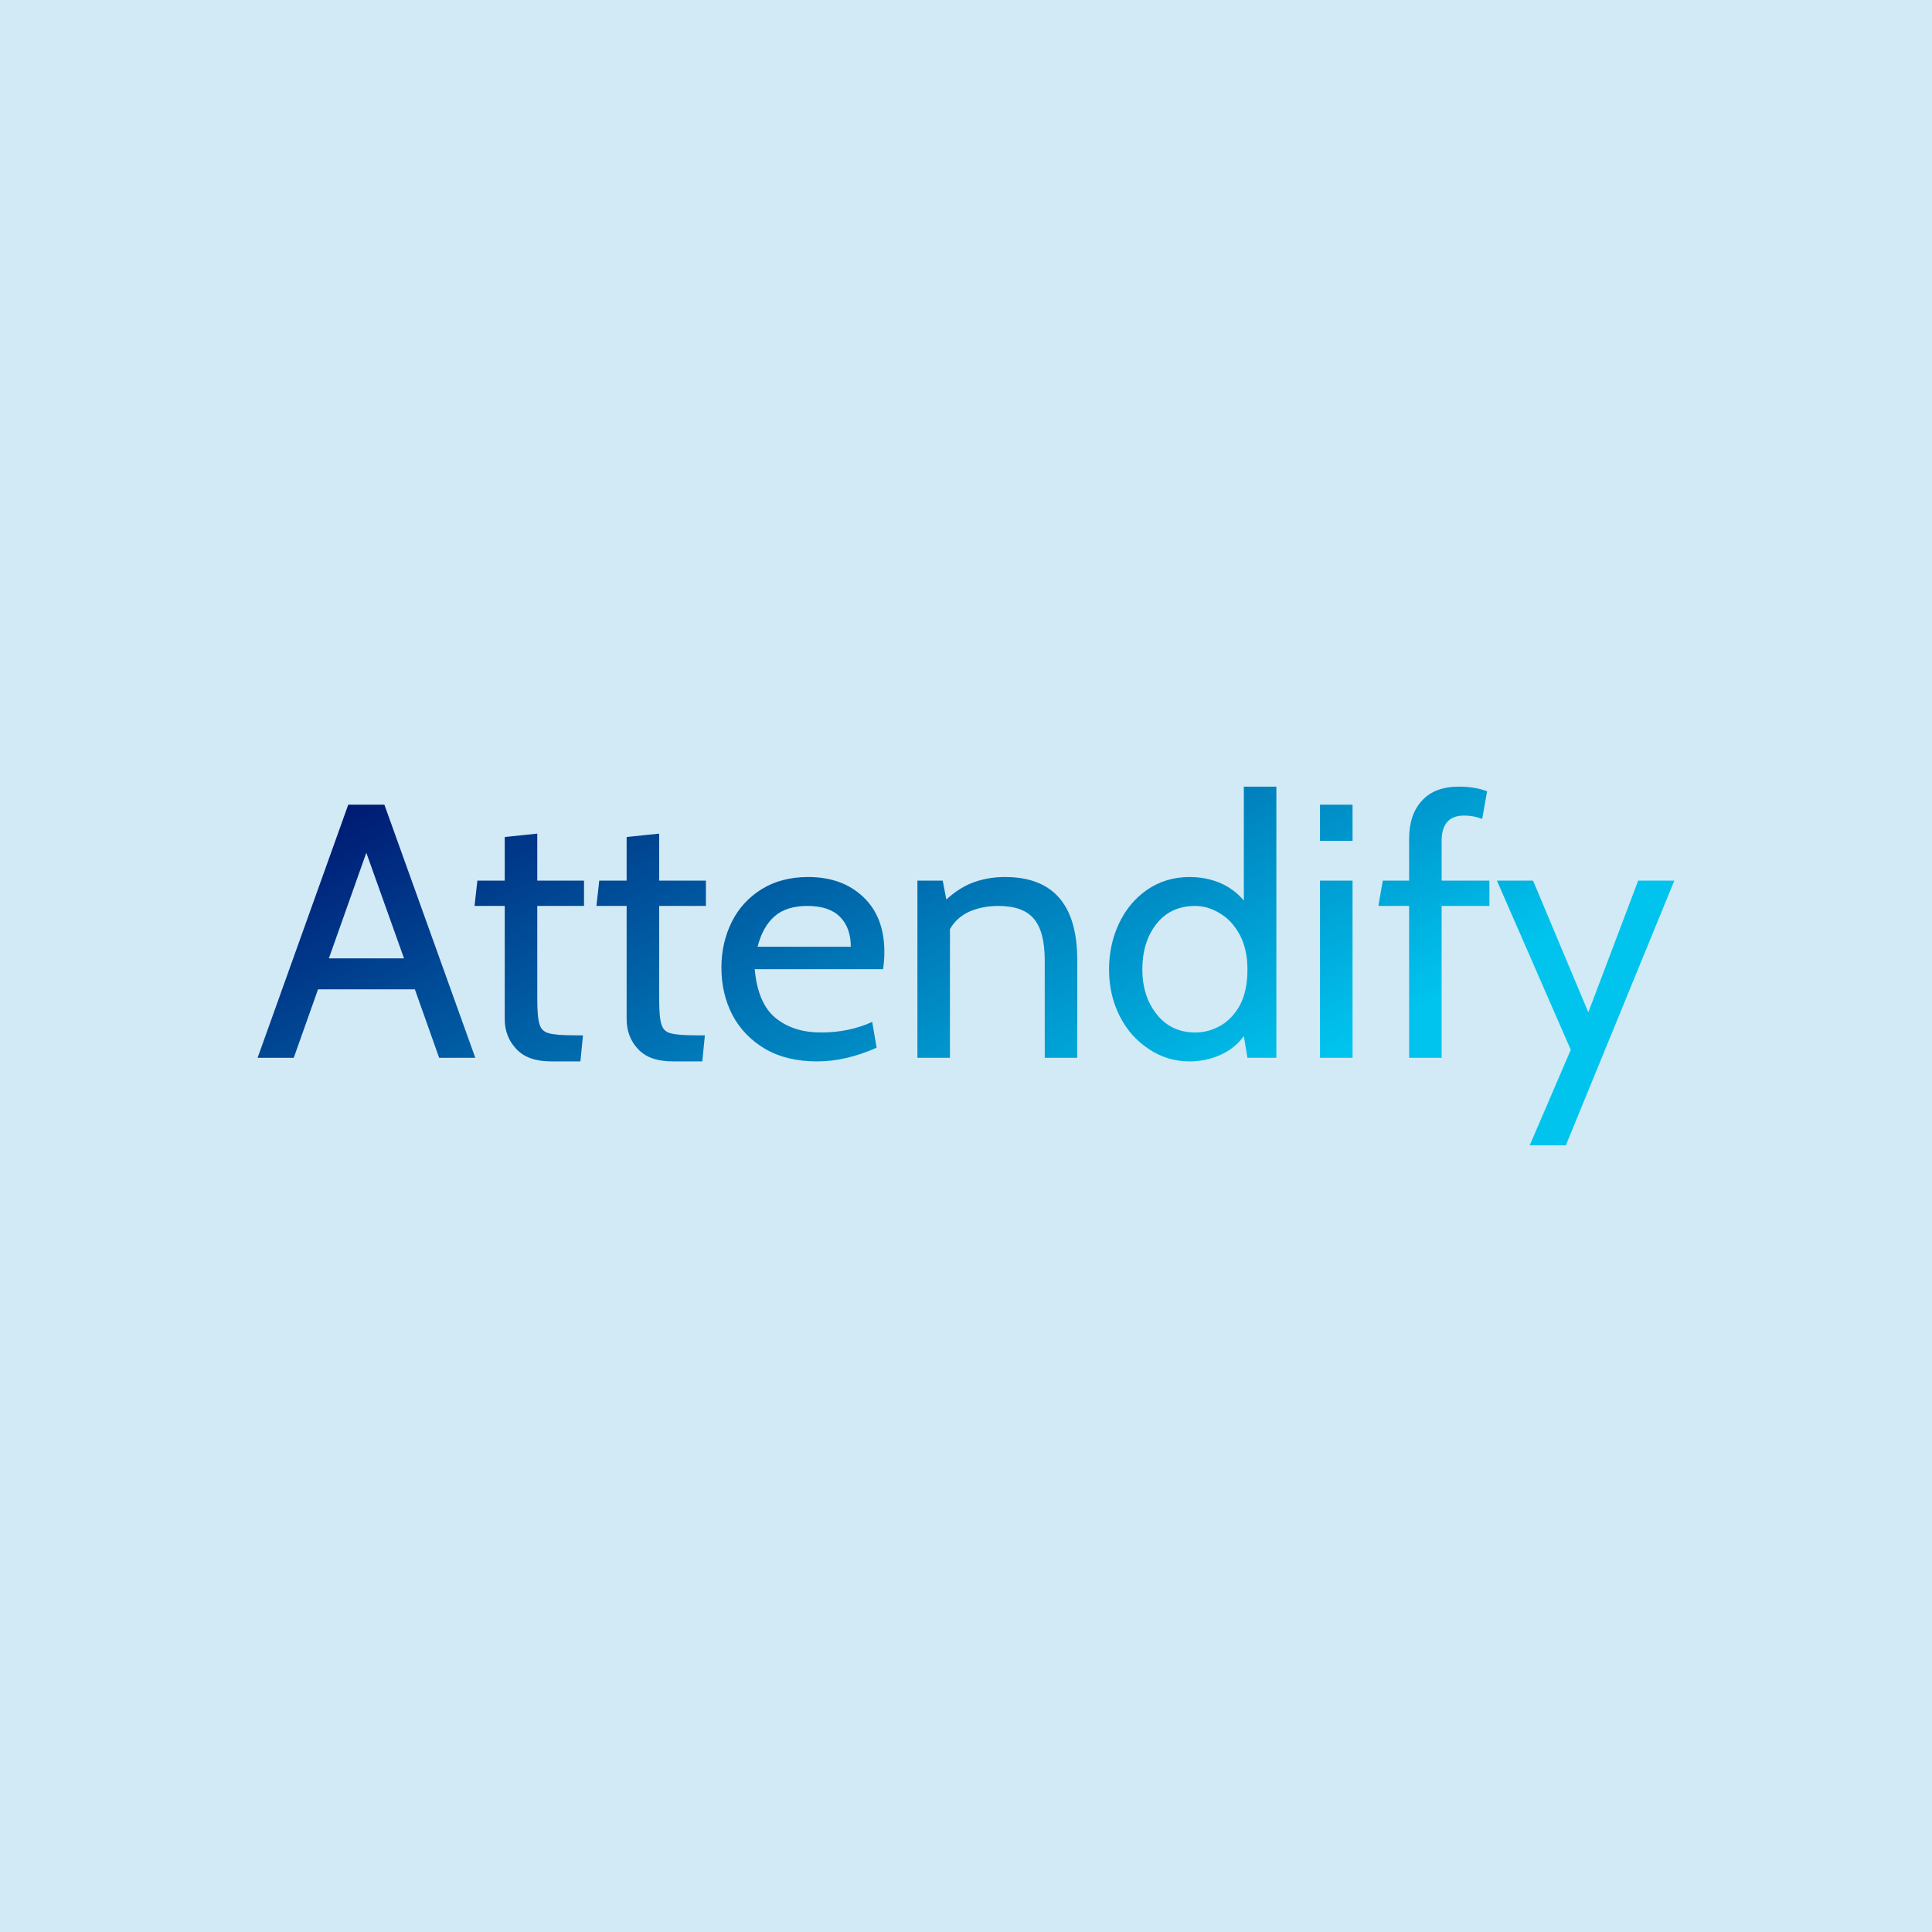 <svg data-v-fde0c5aa="" xmlns="http://www.w3.org/2000/svg" viewBox="0 0 300 300" class="font"><!----><defs data-v-fde0c5aa=""><!----></defs><rect data-v-fde0c5aa="" fill="#D2EAF5" x="0" y="0" width="300px" height="300px" class="logo-background-square"></rect><defs data-v-fde0c5aa=""><linearGradient data-v-fde0c5aa="" gradientTransform="rotate(25)" id="b6a2ca14-c698-4d3e-bee6-013e7e685a25" x1="0%" y1="0%" x2="100%" y2="0%"><stop data-v-fde0c5aa="" offset="0%" stop-color="#000A68" stop-opacity="1"></stop><stop data-v-fde0c5aa="" offset="100%" stop-color="#00C4EE" stop-opacity="1"></stop></linearGradient></defs><g data-v-fde0c5aa="" id="95da41eb-96c1-41f3-90d9-1c34013bbb34" fill="url(#b6a2ca14-c698-4d3e-bee6-013e7e685a25)" transform="matrix(4.01,0,0,4.01,39.599,110.078)"><path d="M7.13 13.51L6.19 10.86L2.44 10.86L1.50 13.51L0.10 13.51L3.61 3.71L5.01 3.71L8.53 13.51L7.13 13.51ZM2.86 9.66L5.77 9.66L4.31 5.57L2.86 9.66ZM11.47 13.65Q10.56 13.65 10.12 13.17Q9.67 12.70 9.67 12.01L9.67 12.01L9.67 7.63L8.50 7.63L8.61 6.65L9.67 6.65L9.67 4.96L10.93 4.83L10.93 6.65L12.74 6.65L12.74 7.63L10.93 7.63L10.93 11.24Q10.93 11.96 11.02 12.22Q11.10 12.49 11.38 12.56Q11.65 12.64 12.38 12.64L12.38 12.64L12.70 12.64L12.60 13.65L11.47 13.65ZM16.18 13.65Q15.27 13.65 14.83 13.17Q14.39 12.70 14.39 12.01L14.39 12.01L14.39 7.63L13.22 7.63L13.33 6.65L14.39 6.65L14.39 4.96L15.65 4.83L15.65 6.65L17.46 6.65L17.46 7.63L15.65 7.63L15.65 11.24Q15.65 11.96 15.74 12.22Q15.82 12.49 16.09 12.56Q16.37 12.64 17.09 12.64L17.09 12.64L17.42 12.64L17.32 13.65L16.18 13.65ZM21.77 13.65Q20.59 13.65 19.76 13.17Q18.93 12.68 18.49 11.86Q18.06 11.03 18.06 10.02L18.06 10.02Q18.06 9.06 18.46 8.25Q18.86 7.45 19.62 6.98Q20.38 6.51 21.42 6.51L21.42 6.51Q22.74 6.51 23.55 7.28Q24.37 8.05 24.37 9.41L24.37 9.41Q24.37 9.76 24.32 10.08L24.32 10.08L19.35 10.08Q19.47 11.41 20.16 11.97Q20.85 12.53 21.92 12.53L21.92 12.53Q23.00 12.53 23.90 12.12L23.90 12.12L24.07 13.12Q22.88 13.65 21.77 13.65L21.77 13.65ZM19.46 9.21L23.07 9.21Q23.07 8.47 22.65 8.05Q22.23 7.63 21.39 7.63L21.39 7.63Q20.58 7.63 20.12 8.03Q19.66 8.43 19.46 9.21L19.46 9.21ZM29.04 6.51Q31.84 6.51 31.84 9.73L31.84 9.73L31.84 13.51L30.58 13.51L30.58 9.73Q30.58 8.62 30.16 8.13Q29.75 7.63 28.78 7.63L28.78 7.63Q28.17 7.63 27.66 7.85Q27.16 8.08 26.91 8.53L26.91 8.53L26.91 13.51L25.65 13.51L25.65 6.65L26.63 6.65L26.77 7.38Q27.31 6.89 27.87 6.70Q28.42 6.51 29.04 6.51L29.04 6.51ZM38.29 3.01L39.55 3.01L39.55 13.51L38.43 13.51L38.29 12.67Q37.94 13.15 37.38 13.40Q36.82 13.65 36.19 13.65L36.19 13.65Q35.32 13.65 34.61 13.17Q33.89 12.70 33.48 11.89Q33.07 11.07 33.07 10.09L33.07 10.09Q33.07 9.14 33.45 8.32Q33.84 7.49 34.55 7Q35.27 6.51 36.19 6.51L36.19 6.51Q36.81 6.51 37.35 6.73Q37.90 6.96 38.29 7.42L38.29 7.42L38.29 3.01ZM36.41 12.53Q36.92 12.53 37.38 12.27Q37.84 12.01 38.14 11.47Q38.43 10.92 38.43 10.09L38.43 10.09Q38.43 9.32 38.14 8.76Q37.84 8.20 37.37 7.92Q36.90 7.63 36.41 7.63L36.41 7.63Q35.46 7.63 34.91 8.32Q34.36 9.02 34.36 10.09L34.36 10.09Q34.36 11.13 34.92 11.83Q35.48 12.53 36.41 12.53L36.41 12.53ZM41.24 5.11L41.24 3.71L42.50 3.71L42.50 5.11L41.24 5.11ZM41.24 13.51L41.24 6.65L42.50 6.65L42.50 13.51L41.24 13.51ZM44.69 13.51L44.69 7.63L43.50 7.63L43.67 6.65L44.69 6.65L44.69 5.03Q44.69 4.09 45.19 3.55Q45.68 3.01 46.62 3.01L46.62 3.01Q47.24 3.01 47.71 3.19L47.71 3.19L47.52 4.26Q47.18 4.13 46.82 4.13L46.82 4.13Q45.95 4.13 45.95 5.11L45.95 5.11L45.95 6.65L47.80 6.65L47.80 7.63L45.95 7.63L45.95 13.51L44.69 13.51ZM49.36 16.90L50.95 13.20L48.09 6.65L49.49 6.65L51.63 11.75L53.56 6.65L54.96 6.65L50.76 16.90L49.36 16.90Z"></path></g><!----><!----></svg>